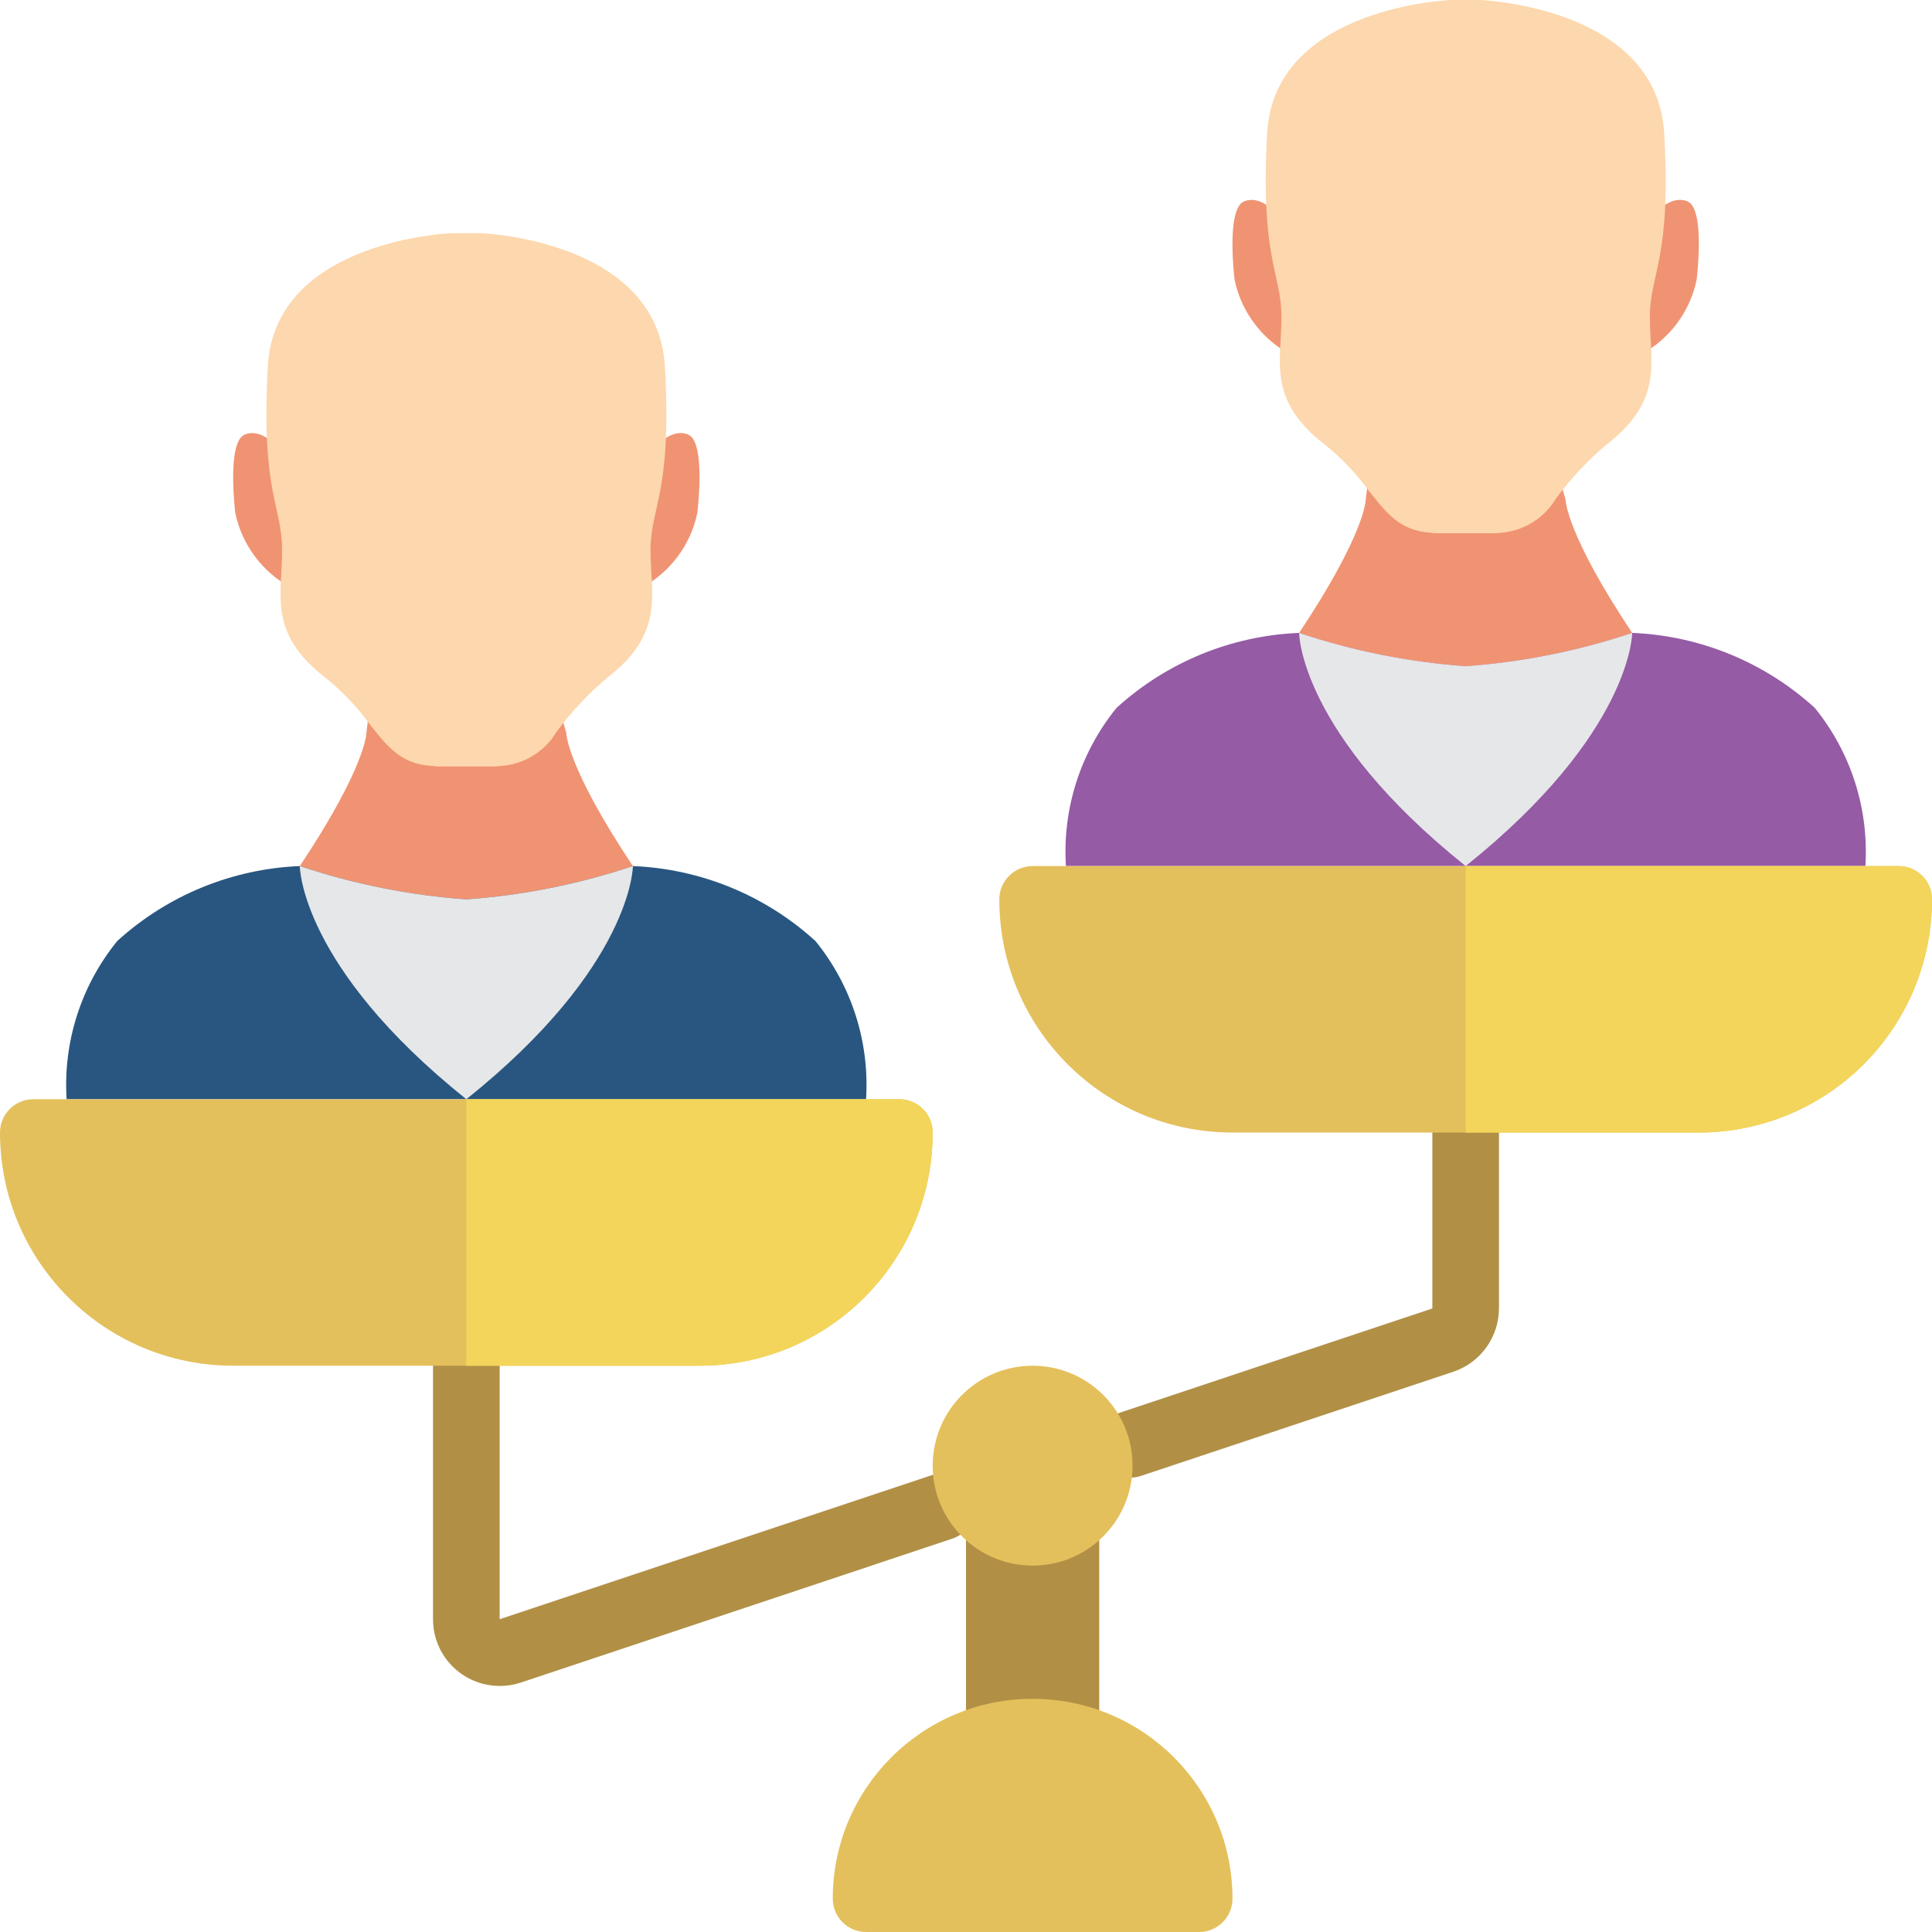 <svg height="512pt" viewBox="0 0 512 512" width="512pt" xmlns="http://www.w3.org/2000/svg"><path d="m17.656 291.309c-.965-15.164 3.828-30.141 13.418-41.93 13.289-12.102 30.414-19.133 48.375-19.863h88.273c17.961.73 35.09 7.762 48.375 19.863 9.594 11.789 14.383 26.766 13.418 41.93zm0 0" fill="#285680"/><path d="m282.484 229.516c-.965-15.164 3.824-30.141 13.418-41.93 13.285-12.102 30.414-19.133 48.375-19.863h88.273c17.961.73 35.086 7.762 48.375 19.863 9.59 11.789 14.383 26.766 13.418 41.93zm0 0" fill="#955ba5"/><g fill="#b19046"><path d="m132.414 446.789c-9.75 0-17.656-7.902-17.656-17.652v-67.207c0-4.875 3.953-8.828 8.828-8.828s8.828 3.953 8.828 8.828v67.18l114.352-38.117c2.996-1 6.297-.324 8.66 1.773 2.363 2.094 3.43 5.293 2.793 8.387-.633 3.094-2.867 5.613-5.863 6.613l-114.32 38.133c-1.812.602-3.711.902-5.621.891zm0 0"/><path d="m299.52 391.59c-4.332.004-8.027-3.137-8.719-7.414-.695-4.277 1.816-8.422 5.93-9.789l82.855-27.629v-73.102c0-4.875 3.953-8.828 8.828-8.828s8.828 3.953 8.828 8.828v73.09c-.023 7.539-4.801 14.242-11.918 16.723l-82.98 27.672c-.91.305-1.863.457-2.824.449zm0 0"/><path d="m256 408.098h35.309v45.199h-35.309zm0 0"/></g><path d="m300.137 388.414c0 14.625-11.855 26.484-26.48 26.484-14.629 0-26.484-11.859-26.484-26.484s11.855-26.484 26.484-26.484c14.625 0 26.48 11.859 26.48 26.484zm0 0" fill="#e4c05c"/><path d="m273.656 450.207c29.25 0 52.965 23.715 52.965 52.965 0 4.875-3.953 8.828-8.828 8.828h-88.277c-4.875 0-8.824-3.953-8.824-8.828 0-29.25 23.711-52.965 52.965-52.965zm0 0" fill="#e4c05c"/><path d="m167.723 229.516c-14.281 4.785-29.113 7.75-44.137 8.828-15.023-1.078-29.852-4.043-44.137-8.828 17.652-26.48 17.652-35.309 17.652-35.309l1.062-8.828c5.031 6.27 8.562 17.656 17.918 17.656h15.008c8.473 0 12.094-12.27 16.418-17.656l2.562 8.828s0 8.828 17.652 35.309zm0 0" fill="#f09372"/><path d="m167.723 229.516s0 26.484-44.137 61.793c-44.137-35.309-44.137-61.793-44.137-61.793 14.285 4.785 29.113 7.75 44.137 8.828 15.023-1.078 29.855-4.043 44.137-8.828zm0 0" fill="#e6e7e8"/><path d="m432.551 167.723c-14.285 4.785-29.113 7.75-44.137 8.828-15.023-1.078-29.855-4.043-44.137-8.828 17.652-26.48 17.652-35.309 17.652-35.309l1.062-8.828c5.031 6.27 8.562 17.656 17.918 17.656h15.008c8.473 0 12.094-12.27 16.418-17.656l2.562 8.828s0 8.828 17.652 35.309zm0 0" fill="#f09372"/><path d="m432.551 167.723s0 26.484-44.137 61.793c-44.137-35.309-44.137-61.793-44.137-61.793 14.281 4.785 29.113 7.75 44.137 8.828 15.023-1.078 29.852-4.043 44.137-8.828zm0 0" fill="#e6e7e8"/><path d="m8.828 291.309h229.516c4.875 0 8.828 3.953 8.828 8.828 0 34.129-27.664 61.793-61.793 61.793h-123.586c-34.129 0-61.793-27.664-61.793-61.793 0-4.875 3.953-8.828 8.828-8.828zm0 0" fill="#e4c05c"/><path d="m247.172 300.137c0 34.129-27.664 61.793-61.793 61.793h-61.793v-70.621h114.758c4.875 0 8.828 3.953 8.828 8.828zm0 0" fill="#f3d55b"/><path d="m273.656 229.516h229.516c4.875 0 8.828 3.953 8.828 8.828 0 16.391-6.512 32.105-18.098 43.695-11.59 11.59-27.309 18.098-43.695 18.098h-123.586c-34.129 0-61.793-27.664-61.793-61.793 0-4.875 3.953-8.828 8.828-8.828zm0 0" fill="#e4c05c"/><path d="m173.145 118.996c1.121-1.324 5.219-5.598 9.277-3.805 4.742 2.055 2.367 20.805 2.367 20.805-1.781 8.473-7.223 15.723-14.859 19.801h-92.688c-7.637-4.086-13.082-11.328-14.883-19.801 0 0-2.332-18.75 2.445-20.805 4.051-1.766 8.102 2.48 9.223 3.805zm0 0" fill="#f09372"/><path d="m437.973 57.203c1.121-1.324 5.215-5.598 9.277-3.805 4.738 2.055 2.367 20.805 2.367 20.805-1.781 8.473-7.223 15.723-14.859 19.801h-92.688c-7.637-4.086-13.082-11.328-14.883-19.801 0 0-2.332-18.75 2.445-20.805 4.051-1.766 8.102 2.48 9.223 3.805zm0 0" fill="#f09372"/><path d="m172.402 145.832c0 11.828 3.797 21.891-11.301 33.633-5.102 4.258-9.664 9.117-13.594 14.477-3.445 5.758-9.711 9.227-16.418 9.094h-15.008c-9.355 0-12.887-4.59-17.918-10.859-3.422-4.777-7.492-9.059-12.094-12.711-15.098-11.742-11.301-21.805-11.301-33.633s-5.648-15.094-3.797-48.73c1.855-33.633 48.816-35.309 48.816-35.309h7.594s46.875 1.676 48.816 35.309c1.941 33.637-3.797 36.988-3.797 48.73zm0 0" fill="#fdd7ad"/><path d="m437.23 84.039c0 11.828 3.797 21.891-11.301 33.633-5.102 4.258-9.664 9.117-13.594 14.477-3.445 5.758-9.711 9.227-16.418 9.094h-15.008c-9.355 0-12.887-4.59-17.918-10.859-3.422-4.777-7.492-9.059-12.094-12.711-15.098-11.742-11.301-21.805-11.301-33.633 0-11.828-5.648-15.094-3.797-48.73 1.855-33.633 48.816-35.309 48.816-35.309h7.594s46.875 1.676 48.816 35.309c1.941 33.637-3.797 36.988-3.797 48.73zm0 0" fill="#fdd7ad"/><path d="m512 238.344c0 16.391-6.512 32.105-18.098 43.695-11.59 11.59-27.309 18.098-43.695 18.098h-61.793v-70.621h114.758c4.875 0 8.828 3.953 8.828 8.828zm0 0" fill="#f3d55b"/></svg>